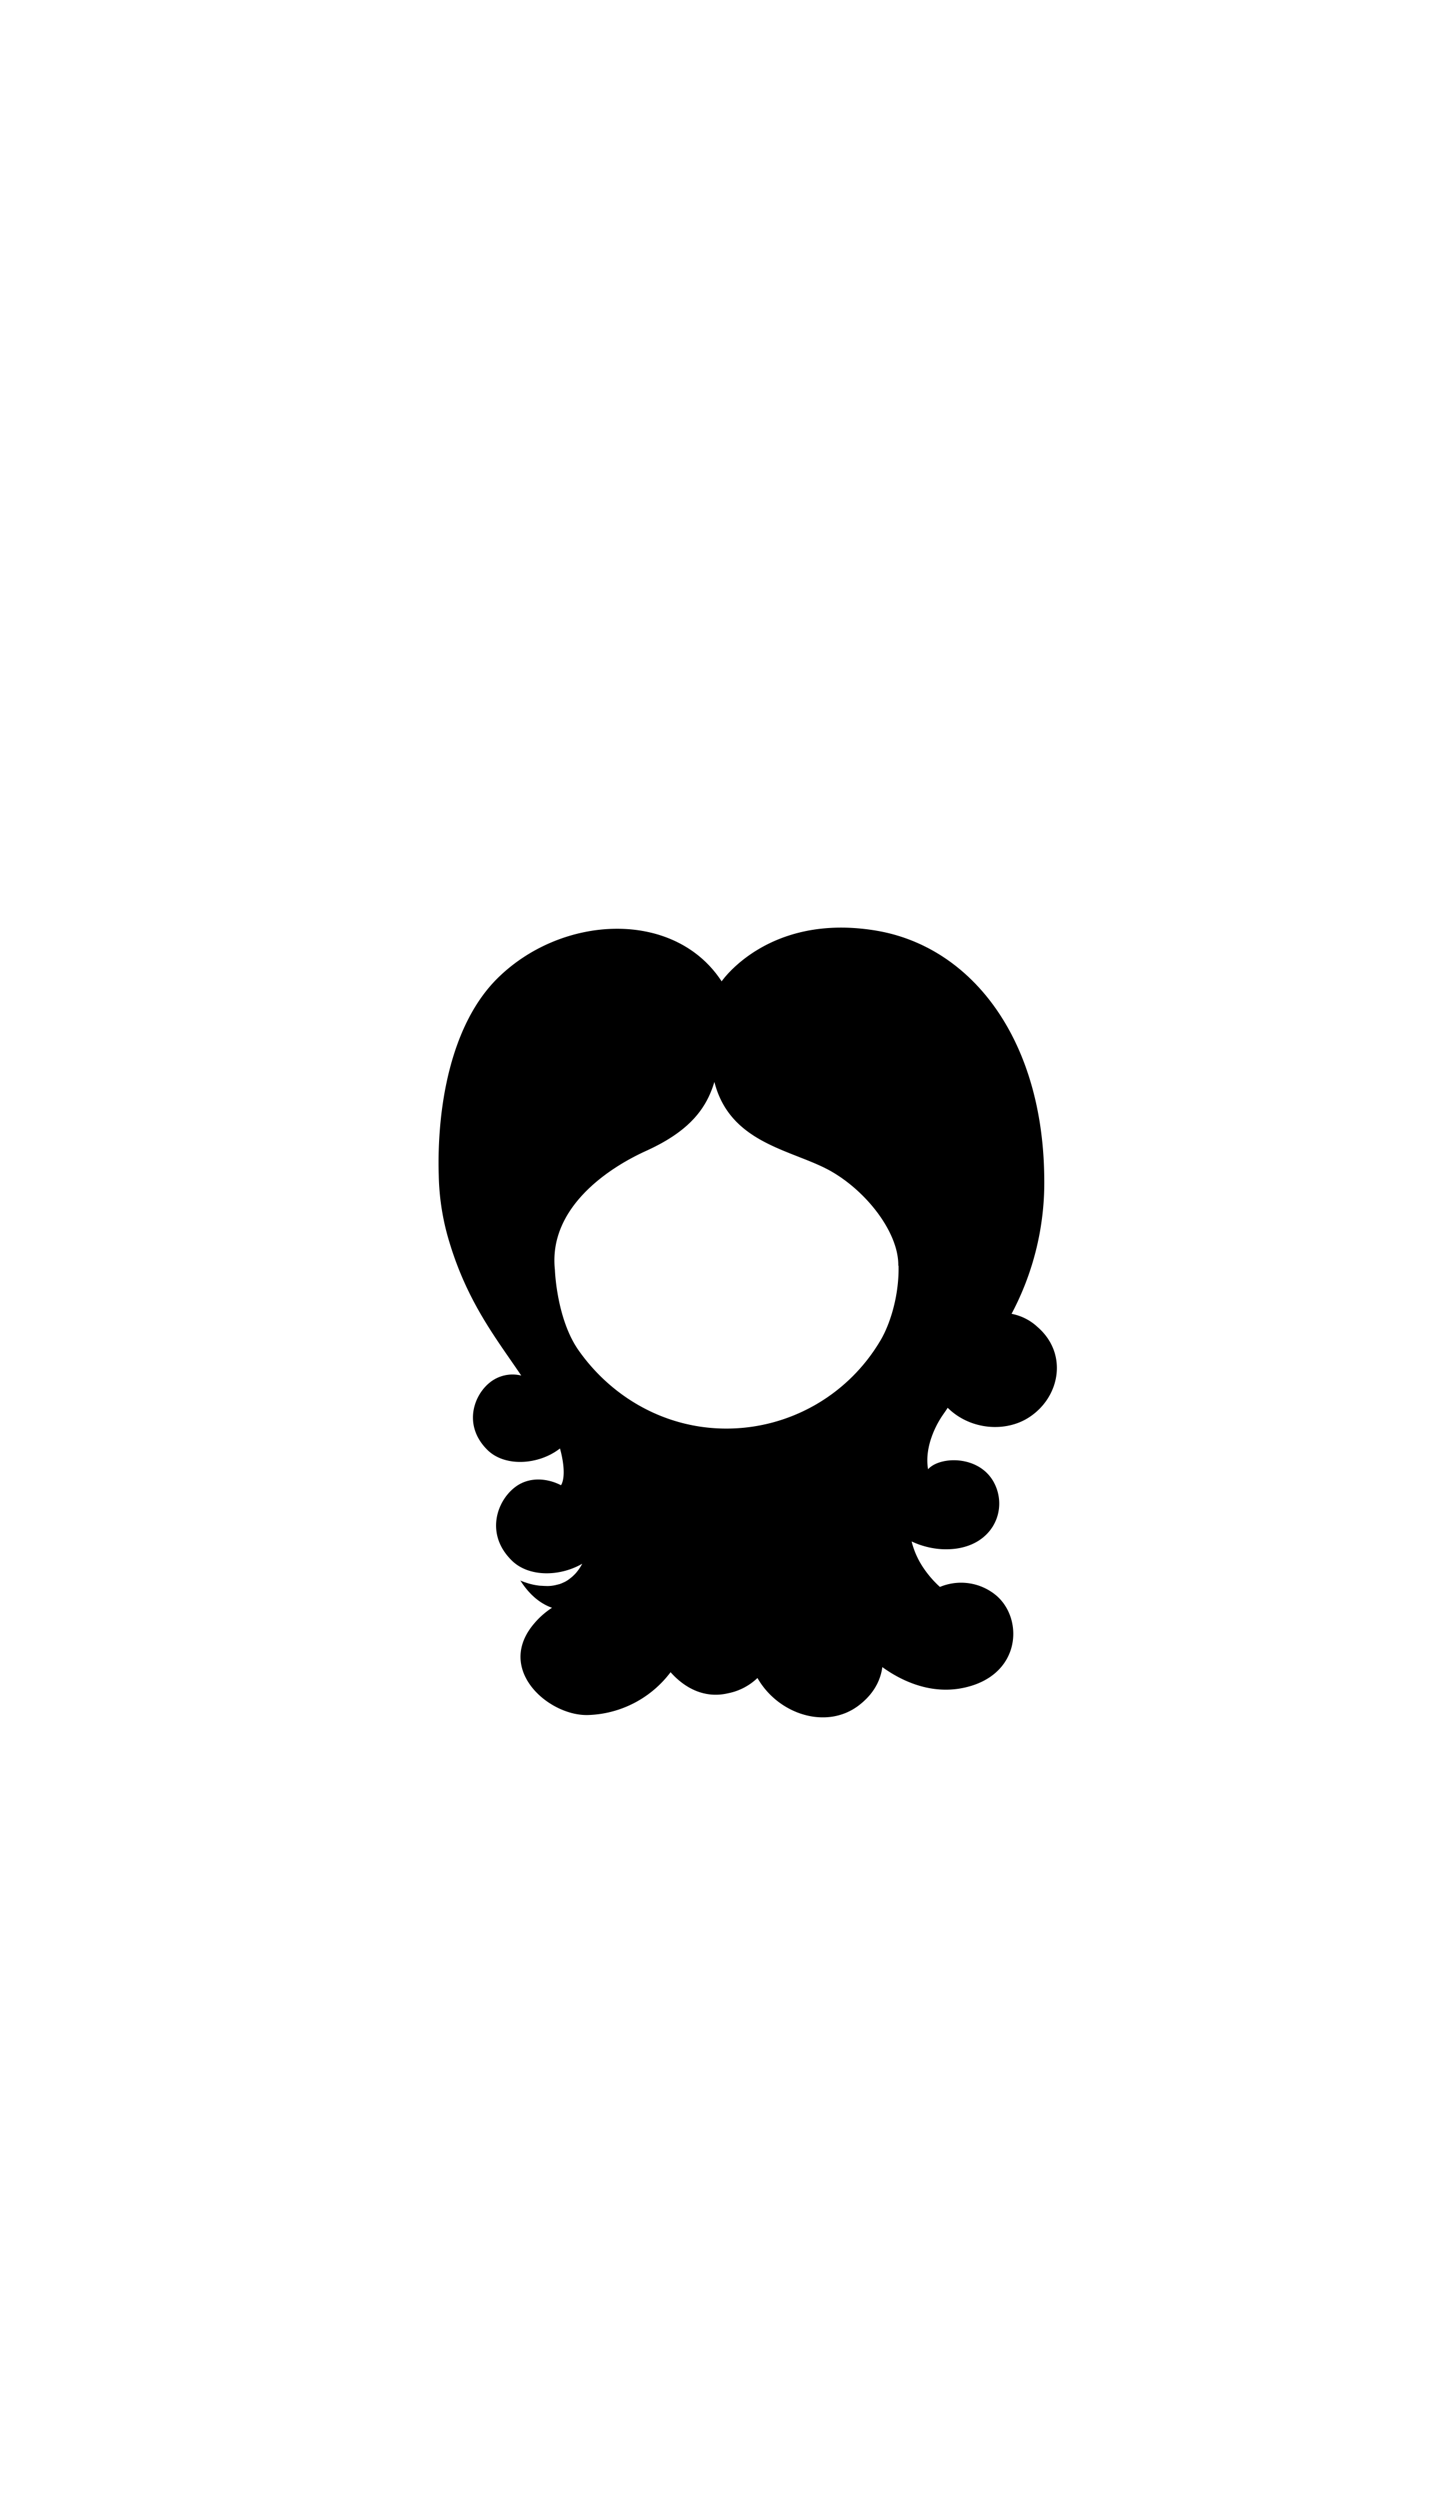 <?xml version="1.0"?>
<svg xmlns="http://www.w3.org/2000/svg" xmlns:xlink="http://www.w3.org/1999/xlink" id="Layer_1" data-name="Layer 1" viewBox="0 0 600 1032.4">
  <title>HS008</title>
  <g id="main-colour">
    <path d="M 181.3,485.4 a 101.34,101.34,0,0,0,3.5,24.5 c 7.5,27,20,42.5,30.6,58.2 a 15,15,0,0,0-10.8,1.4 c -8.1,4.4-14.2,18.4-3.2,29.3,7.3,7.2,21.3,6.2,30-.6,3.2,11.8.4,15.2.4,15.2 s -8.6-5-17-.5 c -8.7,4.8-15.2,19.8-3.4,31.5,7,7,19.9,6.8,29.2,1.4 a 20.07,20.07,0,0,1-1.7,2.7,15.68,15.68,0,0,1-3.1,3.2,14.32,14.32,0,0,1-2.2,1.5,22.87,22.87,0,0,1-2.3,1 l -1.2.3 a 14.76,14.76,0,0,1-4.7.5 c -.8,0-1.5-.1-2.2-.1 a 26.51,26.51,0,0,1-6.2-1.4 c -.4-.1-.8-.3-1.1-.4 a 4.11,4.11,0,0,1-.9-.4 c 3.8,6,8.3,9.6,13.1,11.3 a 33.27,33.27,0,0,0-7.2,6.3 c -16.5,19,5.7,38.4,22,38 a 44.38,44.38,0,0,0,34.2-17.7 c 5.4,6.1,13.6,11.1,23.8,8.7 A 24.4,24.4,0,0,0,313,693 c 8.6,15.1,28.6,21.5,41.9,11.3,6.4-4.9,9-10.6,9.7-15.8,9,6.5,20.4,10.9,32.3,8.8,25.5-4.5,26.5-29.5,14-39 a 22.64,22.64,0,0,0-22.5-2.9,43.17,43.17,0,0,1-7.3-8.6,34.27,34.27,0,0,1-4.4-10.2,34,34,0,0,0,12.5,3.2 c 19.8,1,27.7-15,21.8-27 s -22.7-11.5-27.5-6 c -1.6-9.2,3.4-18.2,5.1-20.9 l .5-.8 c .8-1.2,1.7-2.4,2.5-3.7,9.4,9.3,24.3,10.3,34,3.7,12.5-8.4,15.7-26.1,3.2-37 a 21.67,21.67,0,0,0-10.8-5.5,115.46,115.46,0,0,0,13.5-56.7 c -.7-57.1-30.2-95.1-69.7-101.6-44.4-7.3-63.6,21-63.6,21 h 0 c -19.5-29.9-66.2-27.7-92.9-1 C 185.8,423.9,180.5,458.4,181.3,485.4Z m 182.1,68.9 A 73.93,73.93,0,0,1,300.2,590 c -25.4,0-47.5-13-61.1-32.3-8.1-11.5-9.6-28.8-9.8-33.2-2.7-24.7,20.3-41.3,37.7-49.2 s 24.8-17,28.2-28.5 c 6.5,25.7,32.3,28,48,36.8,15.2,8.6,28.2,25.7,28,39.1 h .1 C 371.6,534.9,367.8,547.3,363.4,554.3Z" fill="param(main_colour)"/>
  </g>
  <g id="accent-colour-1">
    <path d="M 408.9,571.4 c -7.6-2.2-8.7-13,.3-31.5 s 16.8-41.3,11.2-70.8-24.8-68.5-55.8-75.8 c -36.9-8.6-59,8.2-63.5,20.5,7-8,27.3-18.9,49-16.2,24.8,3,45.2,22.5,57.8,58 s 4.2,64.8-4.3,83.3-9.2,33.8,2.2,38.8,21.8-8.2,17.8-16.5 c -4.5-9.2-11-5.5-11-5.5 C 425.6,557.3,420.3,574.6,408.9,571.4Z" fill="param(accent_colour_1)"/>
    <path d="M 328.6,463.8 c 9.8,3.7,23.3,5,39.5,23.5,15.9,18.2,13.8,45.3,3.2,63.7,19-45-15.7-71.3-40.3-79 s -31.3-28-31.3-28 C 303.6,452,318.4,460.1,328.6,463.8Z" fill="param(accent_colour_1)"/>
    <path d="M 351.1,419.7 c 18,7.8,31.8,23.2,40,57.7 s -9,72.1-16.5,93.3-7.8,34.4-5.6,42.2,11.5,19.8,23.2,16.8,8.5-11.5,6.8-13-7.5-3.8-8.5.8 c 4.2-3,10.2,4.2,3.2,7.5 s -23.8-6.5-19.8-30.5,25.3-68.2,27.3-91.5-8-65.3-37.7-85.3-62,2.5-62,2.5 C 316.7,413.7,333.1,411.9,351.1,419.7Z" fill="param(accent_colour_1)"/>
    <path d="M 361.2,448 c 12.2,11.8,21,30.6,24.5,51.8,1-11.5-2.7-43.3-28.2-64-24.1-19.5-58.2-8.5-57.5-8.5 C 328.8,427.6,351.3,438.5,361.2,448Z" fill="param(accent_colour_1)"/>
    <path d="M 341.8,447.6 c 11.5,4.2,24.8,15.5,29.8,31.2-4.5-7.8-20-21.2-38.8-26.2 s -31.8-18-31.8-18 C 313.8,442.6,330.3,443.4,341.8,447.6Z" fill="param(accent_colour_1)"/>
    <path d="M 360.5,665.4 c 7.8,9.5,21,24.5,35.5,20 s 11-15.8,6.5-19.2-11.8-1.5-12,4.2 c 6.5-9,18.8,7.8,2.8,8.8 s -33.6-19.9-41.2-50.8 c -6.5-26.2,16.8-65.5,16.8-65.5 C 326.5,608.1,352.8,655.9,360.5,665.4Z" fill="param(accent_colour_1)"/>
    <path d="M 384.3,664.4 c -35-25.5-24-64.8-24-64.8 C 358.5,626.6,374,653.4,384.3,664.4Z" fill="param(accent_colour_1)"/>
    <path d="M 323.5,619.9 c -3.5,11-3,25.8,6.2,27 s 8.5-12.2,3.5-12.2-6,2.8-4.2,6.8 c -8.2-3.8,2.2-21,11.8-7.8 s -15.5,32.2-22.5,6,21.8-54.5,21.8-54.5 C 336,591.1,327,608.9,323.5,619.9Z" fill="param(accent_colour_1)"/>
    <path d="M 326,686.4 c 8.2,9,24.8,5.5,24.2-3.8-.5-8.2-5.5-13.2-13.5-11.5 s -5,10,.2,10,3.5-3.2-.5-5 c 7-5,12.2,9.2,2.2,11-8.5,1.5-11.6-5.7-11.8-9-.2-6.5,3.2-16,17.5-12.5 s 16.2,28.8-2,32.5-30.2-12.2-33.8-35.5 c -5.2-34.8,5.2-57,5.2-57 C 305.8,650.1,317.8,677.4,326,686.4Z" fill="param(accent_colour_1)"/>
    <path d="M 209.5,580.1 c -2.5.8-5.5,4.8-.2,9.8 s 17.5-.2,16-12.2-8.8-18.8-19-36.5-18.8-45.8-17.8-72.5,8-62.8,44.5-74,56.2,6.8,62.2,18.5 c -12.8-13.8-34.2-21.8-60-12.5 s -38.5,35-40,69.5,11,61,20.2,74.8,19.8,29,16,39.8-14,15.5-23,10.5 c -8.2-4.6-7.5-16.2-.2-18.2 s 9.2,3.8,9.2,3.8 C 214.8,578.6,212,579.4,209.5,580.1Z" fill="param(accent_colour_1)"/>
    <path d="M 262,466.1 c -11.8,5.5-28.5,10.8-37.5,33.2 s -1.2,39,7.2,54 c -7.2-13.5-10.2-38.5-.5-54.5 s 26.8-24,41.5-31.5,19.2-23.8,19.2-23.8 C 286.5,456.6,273.8,460.6,262,466.1Z" fill="param(accent_colour_1)"/>
    <path d="M 254.8,414.1 c -27,3.5-42.8,27.8-46,58.2 S 222,538.1,222,538.1 s -14.7-17.5-17.7-47.3,2.5-68.5,35.8-79.5,54.5,8.5,54.5,8.5 S 281.8,410.6,254.8,414.1Z" fill="param(accent_colour_1)"/>
    <path d="M 243.3,442.1 c -23.2,15.5-28,48.5-27.5,69-6.5-31.5,0-62,24-78.8 s 55.5-6,55.5-6 C 286.8,425.9,266.5,426.6,243.3,442.1Z" fill="param(accent_colour_1)"/>
    <path d="M 256.2,447.9 c -25.2,8.5-33.5,29.5-35.2,46.5,8.2-26.2,32.2-36.5,48-42.8 a 55.41,55.41,0,0,0,24-18.8 C 286.5,439.1,281.5,439.4,256.2,447.9Z" fill="param(accent_colour_1)"/>
    <path d="M 229,638.6 c -8.8,2.5-14.5-4.5-13-11 s 10.8-7.5,12-2-4,5.2-8.8,3 c 4.2,7.8,10.5,6,12.8.8,2.5-5.8-2.2-14.2-12.2-12 s -13,14.2-5.5,22.5,30.5,4.8,32.5-15.2-11-33.2-11-33.2 C 250.3,623.9,237.8,636.1,229,638.6Z" fill="param(accent_colour_1)"/>
    <path d="M 268.5,666.9 c -5.2,21-17,29.2-30.2,26 s -9.2-14.8-1.2-20.1,16.2-1.9,13.2,5.1 a 9.41,9.41,0,0,1-1.2,2.2,9.51,9.51,0,0,1-13.3,1.7 c 1.8,7,12.2,8.4,19.2,2.1 s 6.5-20.5-5.5-20.8-26.8,8.5-25.5,24.5,47.8,24.5,52.2-24.8-25-85.2-25-85.2 C 268.3,605.9,273.8,645.9,268.5,666.9Z" fill="param(accent_colour_1)"/>
    <path d="M 256,642.4 c -7,17.8-17.5,18.5-27.5,16.5,10-.5,22.5-6.5,23.5-32 s -13.2-59.2-13.2-59.2 C 254.5,593.6,263,624.6,256,642.4Z" fill="param(accent_colour_1)"/>
    <path d="M 279.8,670.6 c 8.5-35.2-11.2-81-11.2-81 C 291.8,628.1,287.3,656.1,279.8,670.6Z" fill="param(accent_colour_1)"/>
    <path d="M 297.5,677.1 c -1.2-2.8-7.2-3-10,1.5 s 2.8,11,9,10.2 c 7.5-.9,7.8-10.2,6.2-16 s -8-17-10.5-35.2,1.5-33.8,9.5-40.8 c -11.8,22.5-4.5,46.2-1.2,56.8 s 12,26.8,5.8,36.5 c -7.4,11.5-21.2,4.8-24.8-2.2 s 2.5-15.2,10.8-16.2,10.8,6.8,7.5,10.5-8-.5-8-.5 C 295.5,682.4,298.8,679.9,297.5,677.1Z" fill="param(accent_colour_1)"/>
    <path d="M 303.5,645.7 c -5-25.3,14.3-52.5,14.3-52.5 C 299.1,606.6,298.8,625.4,303.5,645.7Z" fill="param(accent_colour_1)"/>
  </g>
  <g id="accent-colour-2">
    <path d="M 329.8,437.3 c 22.2,5.2,37,18.2,44.2,37-13.7-22.7-26.5-31.1-44.2-34.8-22.8-4.8-27.5-10.6-27.5-10.6 C 308.6,433,312.6,433.3,329.8,437.3Z" fill="param(accent_colour_2)"/>
    <path d="M 348.5,463.9 c 25,10.7,35.1,34.5,33.1,50.8-2.3-39.3-37.3-50.8-56.1-57.3-19.5-6.8-24.9-16.7-24.9-16.7 C 312.5,453.1,323.5,453.2,348.5,463.9Z" fill="param(accent_colour_2)"/>
    <path d="M 369,439.9 c 26,31,24.2,68.5,13.5,94.5,8.2-27.8,10.8-65.7-16.2-93.8-30.8-32-65.5-17.2-65.5-17.2 C 310.1,418.7,343,408.9,369,439.9Z" fill="param(accent_colour_2)"/>
    <path d="M 369.8,411.6 c 14.3,10,27.3,24.2,37,60.5 s -7.8,67.6-13.5,80.3 a 243.81,243.81,0,0,0-14.5,44 c -3.3,15,6.2,25,11.5,25.3-5,.4-10-2.1-13.3-10.7-5.4-14,6.7-38.2,11.3-51.2 s 20.2-41.9,18.3-69.2-13.6-60.3-39.2-78-60.7.1-60.7.1 C 330,397.4,355.4,401.6,369.8,411.6Z" fill="param(accent_colour_2)"/>
    <path d="M 346.9,385 c 24.7-.7,46.4,13.3,59.8,32.3,13.8,19.5,22,43.9,22,75,0,31.5-14.5,49-18.8,59.3-5.2,12.5-2.1,15.8.5,15,5-1.5.1-6.2.1-6.2 a 5.32,5.32,0,0,1,4.2,5 c .3,4.3-4.5,5.2-8.2,2.3-6.3-6.3,3.7-17.8,13.7-43.1,11.3-28.6,5.8-65.8-9.2-94.8-17.7-34.2-47-42.8-63-42.5-35.8.2-46.8,21.3-46.8,21.3 C 305.6,398,322.3,385.7,346.9,385Z" fill="param(accent_colour_2)"/>
    <path d="M 410.3,585.3 c -15-.8-17.7-12.6-15-21.2-2.2,17.6,15.9,24.7,27.5,12.6,17.2-18-6.4-27.8-5.5-27.5 C 445.6,558.5,425.3,586,410.3,585.3Z" fill="param(accent_colour_2)"/>
    <path d="M 404.5,626.4 c -7,10.8-20.1,11.3-30.8,4 s -13.9-24.8-10.2-43.5,14.4-39.7,18.8-49 c -4,16.3-20,43.2-17.7,67.2 s 15.2,28.3,27.4,27.3 c 8.6-.7,16.3-12.2,10-19.2 s -13.8-.4-13.8-.4 C 398.3,600.4,411.5,615.6,404.5,626.4Z" fill="param(accent_colour_2)"/>
    <path d="M 394.9,673 c -30.7-.4-39.7-48.7-39.7-48.7 C 359.9,660.7,379.6,676.4,394.9,673Z" fill="param(accent_colour_2)"/>
    <path d="M 411.7,677.6 c -4,15-22.6,20.2-41.2,7.2 s -23.6-41.5-23.6-41.5,3.5,17.1,15.5,31.5 c 14.5,17.4,32,18.5,41,12.1 a 15.4,15.4,0,0,0,3.7-3.5,15,15,0,0,0-3.1-21.1 c -8-6-16.4,3.3-16.4,3.3 C 397.3,650.1,415.7,662.6,411.7,677.6Z" fill="param(accent_colour_2)"/>
    <path d="M 337.2,624.6 c -.8-26,14.7-48.2,14.7-48.2 C 340.8,587.9,334.5,608.4,337.2,624.6Z" fill="param(accent_colour_2)"/>
    <path d="M 324.3,681 s -8.8-10.5-10.6-43.1 C 311.9,606,328.9,587,328.9,587,300.9,628.7,324.3,681,324.3,681Z" fill="param(accent_colour_2)"/>
    <path d="M 346.9,662.7 c -15-6-21.7,4-21.7,4 C 328.8,658.1,340.3,657.1,346.9,662.7Z" fill="param(accent_colour_2)"/>
    <path d="M 333.5,703.6 c -20.7-4.3-22.9-24.2-22.9-24.2 s 4.5,18.5,23.7,22.9,24-15.5,24-15.5 C 358.6,689.4,354.2,708,333.5,703.6Z" fill="param(accent_colour_2)"/>
    <path d="M 345.9,674.6 c 2.2,2.8,4.9,11.5-2.4,14.5 a 11.67,11.67,0,0,1-12.5-1.8 s 2.5,2.1,8.5,1.6 c 9.6-1.1,7.8-13.5,2.8-15.1 a 7,7,0,0,0-8.5,2.8 C 335,670.7,343,671,345.9,674.6Z" fill="param(accent_colour_2)"/>
    <path d="M 329.5,643.6 c -4-.3-6-6-6.2-12.8-.5,2.5-.2,13,6.2,14,5.8.9,7.2-5.5,4.8-7.5 s -5,1.2-5,1.2 C 335.3,635.2,335.3,644.1,329.5,643.6Z" fill="param(accent_colour_2)"/>
    <path d="M 296.8,627.6 a 92.53,92.53,0,0,0,10.4,38.5 s -5.2-11.1-8.4-30.9 c -4.2-26.4,9.5-40.1,9.5-40.1 S 295.8,605.4,296.8,627.6Z" fill="param(accent_colour_2)"/>
    <path d="M 289.5,667.9 c 4.6-39.8-7.2-76.5-7.2-76.5 C 286,610.2,291,641.2,289.5,667.9Z" fill="param(accent_colour_2)"/>
    <path d="M 262.8,672.6 c -1.8-20.9-20-11-20-11 C 250.5,656.1,263.8,656.1,262.8,672.6Z" fill="param(accent_colour_2)"/>
    <path d="M 241.1,675 c -3.9.2-11.1,5.5-6.9,11 s 16.5,5.4,23.5-1.4 c -9.1,10.2-21.2,7.1-25.2,2-3.8-4.9,4.9-15.2,11.1-13.4,6,1.8-.9,7.9-.9,7.9 C 246.3,677.1,243,674.9,241.1,675Z" fill="param(accent_colour_2)"/>
    <path d="M 240.1,704.9 c -15.2-1.5-22.5-11.1-22.1-20,.4-8.5,6.9-17.4,18-19.5-18.4,5.8-25.8,31.2,0,36.8,30.2,6.5,40.5-25.2,40.5-25.2 C 272.3,696.6,255.4,706.4,240.1,704.9Z" fill="param(accent_colour_2)"/>
    <path d="M 256.5,652.1 c 16.9-25.1-12.6-83.9-12.6-83.9 C 266.9,610.2,267,644.1,256.5,652.1Z" fill="param(accent_colour_2)"/>
    <path d="M 289.8,682.2 c -.5-4.9,6.5-4.4,6.5-4.4 a 7.17,7.17,0,0,0-5.2.2 c -3.1,1.4-3.6,6.6,0,8.5,4.8,2.5,9.2-2,9.2-2 C 293.5,688.9,290.1,685.5,289.8,682.2Z" fill="param(accent_colour_2)"/>
    <path d="M 223.4,657.2 c 26.6.8,26.6-30.8,26.6-30.8 C 245.3,651.6,235,655.6,223.4,657.2Z" fill="param(accent_colour_2)"/>
    <path d="M 230.5,635.9 c 19.2-10.8,2.1-47.9,2.1-47.9 C 243.4,620.7,237.1,628.5,230.5,635.9Z" fill="param(accent_colour_2)"/>
    <path d="M 216.9,587.1 c 2.5-1,7.1-7.1,1.2-13-5.3-5.3-12.8-1.4-16.8,4.1 s -1.9,15.1,5.6,19.6,17.6,2,23.5-5 c -1.2,2.8-8.8,10.5-18.5,8.2-16.5-4.5-16.5-18.2-10.6-25.2,6.4-7.6,15.9-7.8,20.4-.2 s -2.6,15.2-8.1,13.9 c -3.8-.9-3.4-5.4-3.4-5.4 C 211,588.1,214.4,588.1,216.9,587.1Z" fill="param(accent_colour_2)"/>
    <path d="M 247.9,465.2 c -19,10.2-26.2,25.4-27.9,42.4,5.8-34.4,35.1-44.1,50.8-51.2,19.3-8.8,22.5-18,22.5-18 C 287.3,448.6,267.8,454.5,247.9,465.2Z" fill="param(accent_colour_2)"/>
    <path d="M 246.8,447 c -19.5,10.5-28,30.8-26.5,41.8,3.8-28.8,22.3-40,49.7-48.8,17.6-5.7,24.1-12.4,24.1-12.4 C 275.6,439.9,266.2,436.5,246.8,447Z" fill="param(accent_colour_2)"/>
    <path d="M 221.1,442.7 c -11.8,18-13,43.2-8.6,60.9-2.5-16.2-3.1-51.2,20.9-71.4 s 57.3-9.3,57.3-9.3 C 259.3,410.9,232.8,424.7,221.1,442.7Z" fill="param(accent_colour_2)"/>
    <path d="M 237.9,403.7 c -24.5,8.3-36.9,33.7-39.2,65.2 a 111,111,0,0,0,21.5,74.7 c 13,17.1,19.7,36.9,22.7,53-.8-22.8-15.8-46-23-56.5 s -17.7-27.8-19.7-59.3 c -1.9-29.7,7-60.7,36.3-74.3,27.2-12.7,55.9,8,55.9,8 C 287,408.6,264.7,394.6,237.9,403.7Z" fill="param(accent_colour_2)"/>
    <path d="M 238.9,388.2 c -37.8,10.5-47.7,34.4-50.7,58.2,4.7-38.5,35-57.3,65-58.3 s 42.5,21.6,42.5,21.6 C 293.4,402.4,273.1,378.7,238.9,388.2Z" fill="param(accent_colour_2)"/>
    <path d="M 197.4,531.5 c 6,12.2,15.6,24.1,20.8,36.6-2-4.8-15.2-23.2-21-33.5-16.8-30.1-12.8-61-12.8-61 C 183.4,498.2,191.5,519.3,197.4,531.5Z" fill="param(accent_colour_2)"/>
    <path d="M 210.5,621.5 c -4.2,6.2-2.8,17,4.8,22 s 19.1,3.1,25-3.1 c -9.4,11.1-23.1,7.6-29.1,1-6.5-7.1-6.1-21.5,4.4-26.2 s 17.2,2.5,17.2,2.5 C 223.1,611.9,214.8,615.2,210.5,621.5Z" fill="param(accent_colour_2)"/>
  </g>
<script type="text/ecmascript" xlink:href="param.min.js"/> 
</svg>

